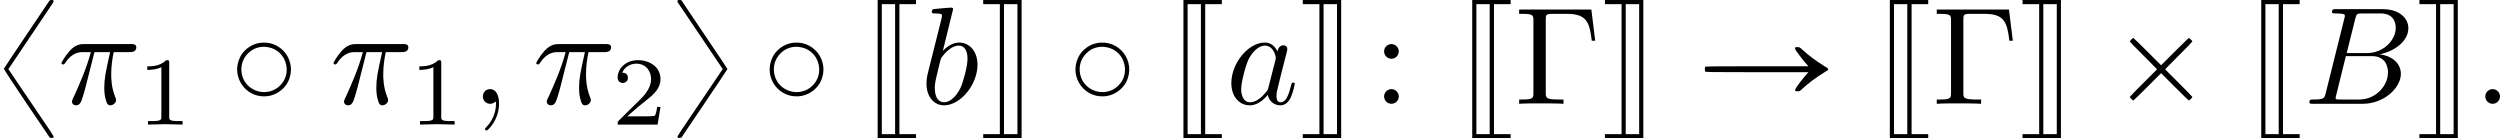 <?xml version='1.0' encoding='UTF-8'?>
<!-- This file was generated by dvisvgm 2.13.3 -->
<svg version='1.1' xmlns='http://www.w3.org/2000/svg' xmlns:xlink='http://www.w3.org/1999/xlink' width='179.727pt' height='9.943pt' viewBox='76.712 55.303 179.727 9.943'>
<defs>
<path id='g2-0' d='M5.519-6.775H.329V-6.466H.568C1.335-6.466 1.355-6.356 1.355-5.998V-.777C1.355-.418 1.335-.309 .568-.309H.329V0C.677-.03 1.455-.03 1.843-.03C2.252-.03 3.158-.03 3.517 0V-.309H3.188C2.242-.309 2.242-.438 2.242-.787V-6.067C2.242-6.396 2.262-6.466 2.73-6.466H3.756C5.181-6.466 5.39-5.878 5.549-4.533H5.798L5.519-6.775Z'/>
<path id='g2-58' d='M1.913-3.766C1.913-4.055 1.674-4.294 1.385-4.294S.857-4.055 .857-3.766S1.096-3.238 1.385-3.238S1.913-3.477 1.913-3.766ZM1.913-.528C1.913-.817 1.674-1.056 1.385-1.056S.857-.817 .857-.528S1.096 0 1.385 0S1.913-.239 1.913-.528Z'/>
<path id='g3-49' d='M2.336-4.435C2.336-4.624 2.322-4.631 2.127-4.631C1.681-4.191 1.046-4.184 .76-4.184V-3.933C.928-3.933 1.388-3.933 1.771-4.129V-.572C1.771-.342 1.771-.251 1.074-.251H.809V0C.934-.007 1.792-.028 2.05-.028C2.267-.028 3.145-.007 3.299 0V-.251H3.034C2.336-.251 2.336-.342 2.336-.572V-4.435Z'/>
<path id='g3-50' d='M3.522-1.269H3.285C3.264-1.116 3.194-.704 3.103-.635C3.048-.593 2.511-.593 2.413-.593H1.13C1.862-1.241 2.106-1.437 2.525-1.764C3.041-2.176 3.522-2.608 3.522-3.271C3.522-4.115 2.783-4.631 1.89-4.631C1.025-4.631 .439-4.024 .439-3.382C.439-3.027 .739-2.992 .809-2.992C.976-2.992 1.179-3.11 1.179-3.361C1.179-3.487 1.13-3.731 .767-3.731C.983-4.226 1.458-4.38 1.785-4.38C2.483-4.38 2.845-3.836 2.845-3.271C2.845-2.664 2.413-2.183 2.19-1.932L.509-.272C.439-.209 .439-.195 .439 0H3.313L3.522-1.269Z'/>
<path id='g0-2' d='M1.724-4.623C1.664-4.563 1.614-4.493 1.614-4.483C1.614-4.463 2.052-4.005 2.6-3.467L3.577-2.481L2.6-1.504C2.052-.966 1.614-.508 1.614-.488C1.614-.448 1.833-.239 1.873-.239C1.883-.239 2.341-.677 2.879-1.215L3.866-2.202L4.852-1.215C5.39-.677 5.848-.239 5.858-.239C5.898-.239 6.117-.448 6.117-.488C6.117-.508 5.669-.966 5.131-1.504L4.154-2.481L5.131-3.467C5.669-4.005 6.117-4.463 6.117-4.483C6.117-4.523 5.898-4.732 5.858-4.732C5.848-4.732 5.39-4.294 4.852-3.756L3.866-2.77L2.879-3.756C2.341-4.294 1.883-4.732 1.873-4.732C1.853-4.732 1.783-4.682 1.724-4.623Z'/>
<path id='g0-5' d='M2.032-4.354C1.504-4.244 .986-3.846 .747-3.357C.02-1.873 1.275-.239 2.889-.578C3.437-.697 3.945-1.086 4.194-1.584C4.922-3.068 3.656-4.702 2.032-4.354ZM2.829-4.055C3.447-3.925 3.925-3.447 4.055-2.829C4.184-2.262 4.025-1.714 3.626-1.315C2.72-.408 1.146-.867 .877-2.112C.757-2.68 .917-3.228 1.315-3.626S2.262-4.184 2.829-4.055Z'/>
<path id='g0-118' d='M1.106-2.481V2.481H2.481H3.866V2.331V2.182H3.268H2.67V-2.481V-7.163H3.268H3.866V-7.313V-7.462H2.481H1.106ZM2.361-2.481V2.182H1.883H1.405V-2.481V-7.163H1.883H2.361Z'/>
<path id='g0-119' d='M.269-7.313V-7.163H.867H1.465V-2.481V2.182H.867H.269V2.331V2.481H1.644H3.029V-2.481V-7.462H1.644H.269ZM2.73-2.481V2.182H2.242H1.763V-2.481V-7.163H2.242H2.73Z'/>
<path id='g0-120' d='M3.507-7.342C2.59-5.988 .279-2.55 .279-2.521C.269-2.491 .996-1.385 1.923-.01L3.587 2.441L3.706 2.451C3.816 2.461 3.836 2.451 3.846 2.391C3.875 2.321 3.945 2.431 1.634-.966L.598-2.501L.658-2.57C.767-2.74 3.826-7.273 3.846-7.313C3.856-7.333 3.856-7.372 3.846-7.402C3.836-7.452 3.806-7.462 3.716-7.462C3.606-7.462 3.587-7.452 3.507-7.342Z'/>
<path id='g0-121' d='M.279-7.402C.269-7.372 .269-7.333 .279-7.313C.309-7.273 3.367-2.74 3.477-2.57L3.527-2.501L2.491-.966C.189 2.431 .259 2.321 .279 2.391C.299 2.451 .319 2.461 .418 2.451L.548 2.441L2.202-.01C3.118-1.365 3.866-2.481 3.866-2.501S3.118-3.636 2.202-4.991L.548-7.452L.418-7.462C.319-7.462 .299-7.462 .279-7.402Z'/>
<path id='g0-209' d='M7.034-4.055C6.984-3.995 7.034-3.875 7.273-3.567C7.412-3.377 7.631-3.098 7.751-2.959L7.98-2.7H4.274C.927-2.7 .568-2.69 .558-2.65C.528-2.59 .528-2.381 .558-2.321C.568-2.281 .927-2.271 4.274-2.271H7.98L7.751-2.012C7.333-1.514 7.014-1.066 7.024-.986C7.034-.917 7.044-.907 7.193-.897C7.352-.897 7.352-.897 7.562-1.096C8.02-1.514 8.488-1.863 9.066-2.222C9.335-2.381 9.405-2.431 9.405-2.481C9.405-2.54 9.335-2.59 9.066-2.75C8.488-3.108 8.02-3.457 7.562-3.875C7.362-4.065 7.342-4.075 7.203-4.075C7.123-4.075 7.044-4.065 7.034-4.055Z'/>
<path id='g1-25' d='M2.64-3.716H3.766C3.437-2.242 3.347-1.813 3.347-1.146C3.347-.996 3.347-.727 3.427-.389C3.527 .05 3.636 .11 3.786 .11C3.985 .11 4.194-.07 4.194-.269C4.194-.329 4.194-.349 4.134-.488C3.846-1.205 3.846-1.853 3.846-2.132C3.846-2.66 3.915-3.198 4.025-3.716H5.161C5.29-3.716 5.649-3.716 5.649-4.055C5.649-4.294 5.44-4.294 5.25-4.294H1.913C1.694-4.294 1.315-4.294 .877-3.826C.528-3.437 .269-2.979 .269-2.929C.269-2.919 .269-2.829 .389-2.829C.468-2.829 .488-2.869 .548-2.949C1.036-3.716 1.614-3.716 1.813-3.716H2.381C2.062-2.511 1.524-1.305 1.106-.399C1.026-.249 1.026-.229 1.026-.159C1.026 .03 1.186 .11 1.315 .11C1.614 .11 1.694-.169 1.813-.538C1.953-.996 1.953-1.016 2.082-1.514L2.64-3.716Z'/>
<path id='g1-58' d='M1.913-.528C1.913-.817 1.674-1.056 1.385-1.056S.857-.817 .857-.528S1.096 0 1.385 0S1.913-.239 1.913-.528Z'/>
<path id='g1-59' d='M2.022-.01C2.022-.667 1.773-1.056 1.385-1.056C1.056-1.056 .857-.807 .857-.528C.857-.259 1.056 0 1.385 0C1.504 0 1.634-.04 1.733-.13C1.763-.149 1.773-.159 1.783-.159S1.803-.149 1.803-.01C1.803 .727 1.455 1.325 1.126 1.654C1.016 1.763 1.016 1.783 1.016 1.813C1.016 1.883 1.066 1.923 1.116 1.923C1.225 1.923 2.022 1.156 2.022-.01Z'/>
<path id='g1-66' d='M1.594-.777C1.494-.389 1.474-.309 .687-.309C.518-.309 .418-.309 .418-.11C.418 0 .508 0 .687 0H4.244C5.818 0 6.994-1.176 6.994-2.152C6.994-2.869 6.416-3.447 5.45-3.557C6.486-3.746 7.532-4.483 7.532-5.43C7.532-6.167 6.874-6.804 5.679-6.804H2.331C2.142-6.804 2.042-6.804 2.042-6.605C2.042-6.496 2.132-6.496 2.321-6.496C2.341-6.496 2.531-6.496 2.7-6.476C2.879-6.456 2.969-6.446 2.969-6.316C2.969-6.276 2.959-6.247 2.929-6.127L1.594-.777ZM3.098-3.646L3.716-6.117C3.806-6.466 3.826-6.496 4.254-6.496H5.539C6.416-6.496 6.625-5.908 6.625-5.469C6.625-4.593 5.768-3.646 4.553-3.646H3.098ZM2.65-.309C2.511-.309 2.491-.309 2.431-.319C2.331-.329 2.301-.339 2.301-.418C2.301-.448 2.301-.468 2.351-.648L3.039-3.427H4.922C5.878-3.427 6.067-2.69 6.067-2.262C6.067-1.275 5.181-.309 4.005-.309H2.65Z'/>
<path id='g1-97' d='M3.716-3.766C3.537-4.134 3.248-4.403 2.8-4.403C1.634-4.403 .399-2.939 .399-1.484C.399-.548 .946 .11 1.724 .11C1.923 .11 2.421 .07 3.019-.638C3.098-.219 3.447 .11 3.925 .11C4.274 .11 4.503-.12 4.663-.438C4.832-.797 4.961-1.405 4.961-1.425C4.961-1.524 4.872-1.524 4.842-1.524C4.742-1.524 4.732-1.484 4.702-1.345C4.533-.697 4.354-.11 3.945-.11C3.676-.11 3.646-.369 3.646-.568C3.646-.787 3.666-.867 3.776-1.305C3.885-1.724 3.905-1.823 3.995-2.202L4.354-3.597C4.423-3.875 4.423-3.895 4.423-3.935C4.423-4.105 4.304-4.204 4.134-4.204C3.895-4.204 3.746-3.985 3.716-3.766ZM3.068-1.186C3.019-1.006 3.019-.986 2.869-.817C2.431-.269 2.022-.11 1.743-.11C1.245-.11 1.106-.658 1.106-1.046C1.106-1.544 1.425-2.77 1.654-3.228C1.963-3.816 2.411-4.184 2.809-4.184C3.457-4.184 3.597-3.367 3.597-3.308S3.577-3.188 3.567-3.138L3.068-1.186Z'/>
<path id='g1-98' d='M2.381-6.804C2.381-6.814 2.381-6.914 2.252-6.914C2.022-6.914 1.295-6.834 1.036-6.814C.956-6.804 .847-6.795 .847-6.615C.847-6.496 .936-6.496 1.086-6.496C1.564-6.496 1.584-6.426 1.584-6.326C1.584-6.257 1.494-5.918 1.445-5.709L.628-2.461C.508-1.963 .468-1.803 .468-1.455C.468-.508 .996 .11 1.733 .11C2.909 .11 4.134-1.375 4.134-2.809C4.134-3.716 3.606-4.403 2.809-4.403C2.351-4.403 1.943-4.115 1.644-3.806L2.381-6.804ZM1.445-3.039C1.504-3.258 1.504-3.278 1.594-3.387C2.082-4.035 2.531-4.184 2.79-4.184C3.148-4.184 3.417-3.885 3.417-3.248C3.417-2.66 3.088-1.514 2.909-1.136C2.58-.468 2.122-.11 1.733-.11C1.395-.11 1.066-.379 1.066-1.116C1.066-1.305 1.066-1.494 1.225-2.122L1.445-3.039Z'/>
</defs>
<g id='page1'>
<use x='76.712' y='62.765' xlink:href='#g0-120'/>
<use x='80.862' y='62.765' xlink:href='#g1-25'/>
<use x='86.541' y='64.259' xlink:href='#g3-49'/>
<use x='93.225' y='62.765' xlink:href='#g0-5'/>
<use x='100.419' y='62.765' xlink:href='#g1-25'/>
<use x='106.098' y='64.259' xlink:href='#g3-49'/>
<use x='110.567' y='62.765' xlink:href='#g1-59'/>
<use x='114.995' y='62.765' xlink:href='#g1-25'/>
<use x='120.674' y='64.259' xlink:href='#g3-50'/>
<use x='125.143' y='62.765' xlink:href='#g0-121'/>
<use x='131.507' y='62.765' xlink:href='#g0-5'/>
<use x='138.701' y='62.765' xlink:href='#g0-118'/>
<use x='142.851' y='62.765' xlink:href='#g1-98'/>
<use x='147.127' y='62.765' xlink:href='#g0-119'/>
<use x='153.491' y='62.765' xlink:href='#g0-5'/>
<use x='160.685' y='62.765' xlink:href='#g0-118'/>
<use x='164.835' y='62.765' xlink:href='#g1-97'/>
<use x='170.101' y='62.765' xlink:href='#g0-119'/>
<use x='175.358' y='62.765' xlink:href='#g2-58'/>
<use x='181.446' y='62.765' xlink:href='#g0-118'/>
<use x='185.596' y='62.765' xlink:href='#g2-0'/>
<use x='191.823' y='62.765' xlink:href='#g0-119'/>
<use x='198.74' y='62.765' xlink:href='#g0-209'/>
<use x='211.468' y='62.765' xlink:href='#g0-118'/>
<use x='215.618' y='62.765' xlink:href='#g2-0'/>
<use x='221.845' y='62.765' xlink:href='#g0-119'/>
<use x='228.209' y='62.765' xlink:href='#g0-2'/>
<use x='238.169' y='62.765' xlink:href='#g0-118'/>
<use x='242.319' y='62.765' xlink:href='#g1-66'/>
<use x='250.376' y='62.765' xlink:href='#g0-119'/>
<use x='254.526' y='62.765' xlink:href='#g1-58'/>
</g>
</svg>